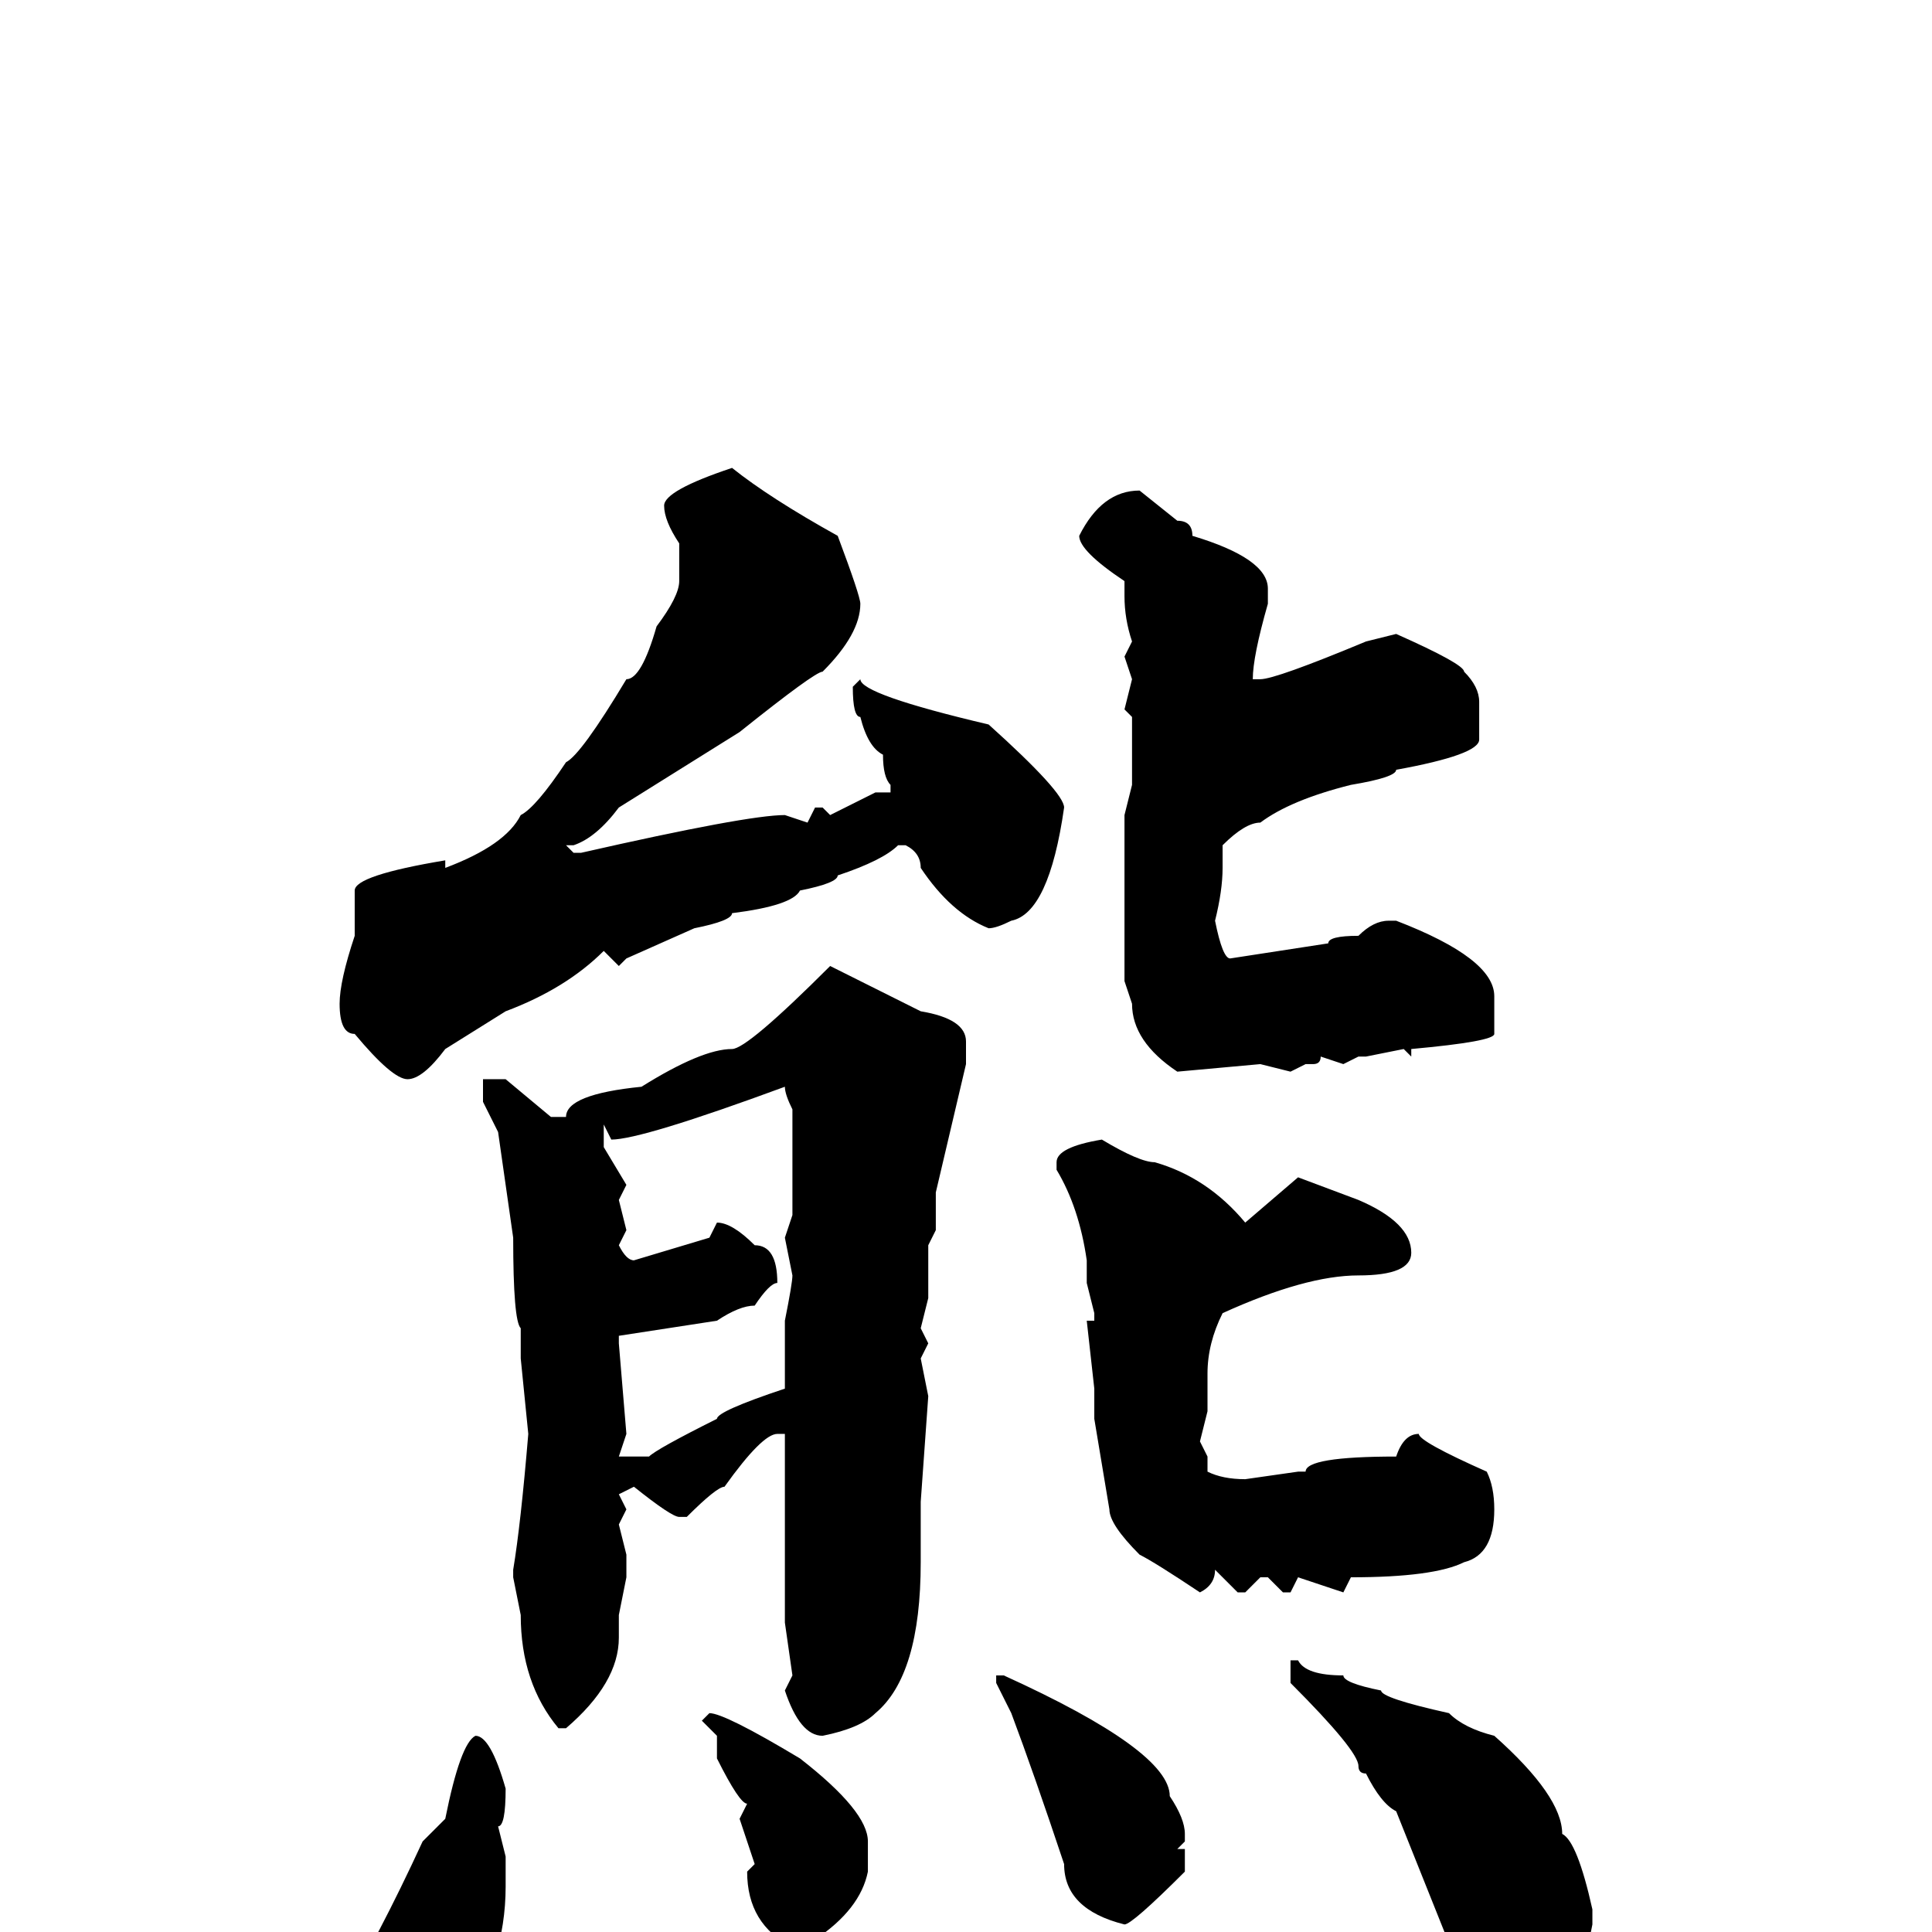 <svg xmlns="http://www.w3.org/2000/svg" viewBox="0 -256 256 256">
	<path fill="#000000" d="M97 -194Q102 -190 111 -185Q114 -177 114 -176Q114 -172 109 -167Q108 -167 98 -159L82 -149Q79 -145 76 -144H75L76 -143H77Q99 -148 104 -148L107 -147L108 -149H109L110 -148L116 -151H118V-152Q117 -153 117 -156Q115 -157 114 -161Q113 -161 113 -165L114 -166Q114 -164 131 -160Q141 -151 141 -149Q139 -135 134 -134Q132 -133 131 -133Q126 -135 122 -141Q122 -143 120 -144H119Q117 -142 111 -140Q111 -139 106 -138Q105 -136 97 -135Q97 -134 92 -133L83 -129L82 -128L80 -130Q75 -125 67 -122L59 -117Q56 -113 54 -113Q52 -113 47 -119Q45 -119 45 -123Q45 -126 47 -132V-138Q47 -140 59 -142V-141Q67 -144 69 -148Q71 -149 75 -155Q77 -156 83 -166Q85 -166 87 -173Q90 -177 90 -179V-184Q88 -187 88 -189Q88 -191 97 -194ZM151 -191L156 -187Q158 -187 158 -185Q168 -182 168 -178V-176Q166 -169 166 -166H167Q169 -166 181 -171L185 -172Q194 -168 194 -167Q196 -165 196 -163V-158Q196 -156 185 -154Q185 -153 179 -152Q171 -150 167 -147Q165 -147 162 -144V-141Q162 -138 161 -134Q162 -129 163 -129L176 -131Q176 -132 180 -132Q182 -134 184 -134H185Q198 -129 198 -124V-119Q198 -118 187 -117V-116L186 -117L181 -116H180L178 -115L175 -116Q175 -115 174 -115H173L171 -114L167 -115L156 -114Q150 -118 150 -123L149 -126V-135V-137V-138V-147V-148L150 -152V-159V-161L149 -162L150 -166L149 -169L150 -171Q149 -174 149 -177V-179Q143 -183 143 -185Q146 -191 151 -191ZM110 -128L122 -122Q128 -121 128 -118V-115L124 -98V-97V-93L123 -91V-84L122 -80L123 -78L122 -76L123 -71L122 -57V-56V-52V-49Q122 -34 116 -29Q114 -27 109 -26Q106 -26 104 -32L105 -34L104 -41V-42V-47V-50V-57V-59V-62V-63V-66H103Q101 -66 96 -59Q95 -59 91 -55H90Q89 -55 84 -59L82 -58L83 -56L82 -54L83 -50V-49V-48V-47L82 -42V-39Q82 -33 75 -27H74Q69 -33 69 -42L68 -47V-48Q69 -54 70 -66L69 -76V-80Q68 -81 68 -92L66 -106L64 -110V-113H65H67L73 -108H75Q75 -111 85 -112Q93 -117 97 -117Q99 -117 110 -128ZM81 -105L80 -107V-104L83 -99L82 -97L83 -93L82 -91Q83 -89 84 -89L94 -92L95 -94Q97 -94 100 -91Q103 -91 103 -86Q102 -86 100 -83Q98 -83 95 -81L82 -79V-78L83 -66L82 -63H85H86Q87 -64 95 -68Q95 -69 104 -72V-81Q105 -86 105 -87L104 -92L105 -95V-101V-105V-109Q104 -111 104 -112Q85 -105 81 -105ZM146 -105Q151 -102 153 -102Q160 -100 165 -94L172 -100L180 -97Q187 -94 187 -90Q187 -87 180 -87Q173 -87 162 -82Q160 -78 160 -74V-69L159 -65L160 -63V-61Q162 -60 165 -60L172 -61H173Q173 -63 185 -63Q186 -66 188 -66Q188 -65 197 -61Q198 -59 198 -56Q198 -50 194 -49Q190 -47 179 -47L178 -45L172 -47L171 -45H170L168 -47H167L165 -45H164L161 -48Q161 -46 159 -45Q153 -49 151 -50Q147 -54 147 -56L145 -68V-72L144 -81H145V-82L144 -86V-89Q143 -96 140 -101V-102Q140 -104 146 -105ZM172 -36Q173 -34 178 -34Q178 -33 183 -32Q183 -31 192 -29Q194 -27 198 -26Q207 -18 207 -13Q209 -12 211 -3V-1Q209 10 203 10H200Q195 10 193 4L189 -6L185 -16Q183 -17 181 -21Q180 -21 180 -22Q180 -24 171 -33V-36ZM133 -34Q155 -24 155 -18Q157 -15 157 -13V-12L156 -11H157V-8Q150 -1 149 -1Q141 -3 141 -9Q137 -21 134 -29L132 -33V-34ZM94 -29Q96 -29 106 -23Q115 -16 115 -12V-8Q114 -3 108 1L106 2H105Q99 -1 99 -8L100 -9L98 -15L99 -17Q98 -17 95 -23V-26L93 -28ZM63 -26Q65 -26 67 -19Q67 -14 66 -14L67 -10V-6Q67 4 61 13Q53 18 49 18Q45 16 45 13V9Q50 1 56 -12L59 -15Q61 -25 63 -26Z"/>
</svg>
